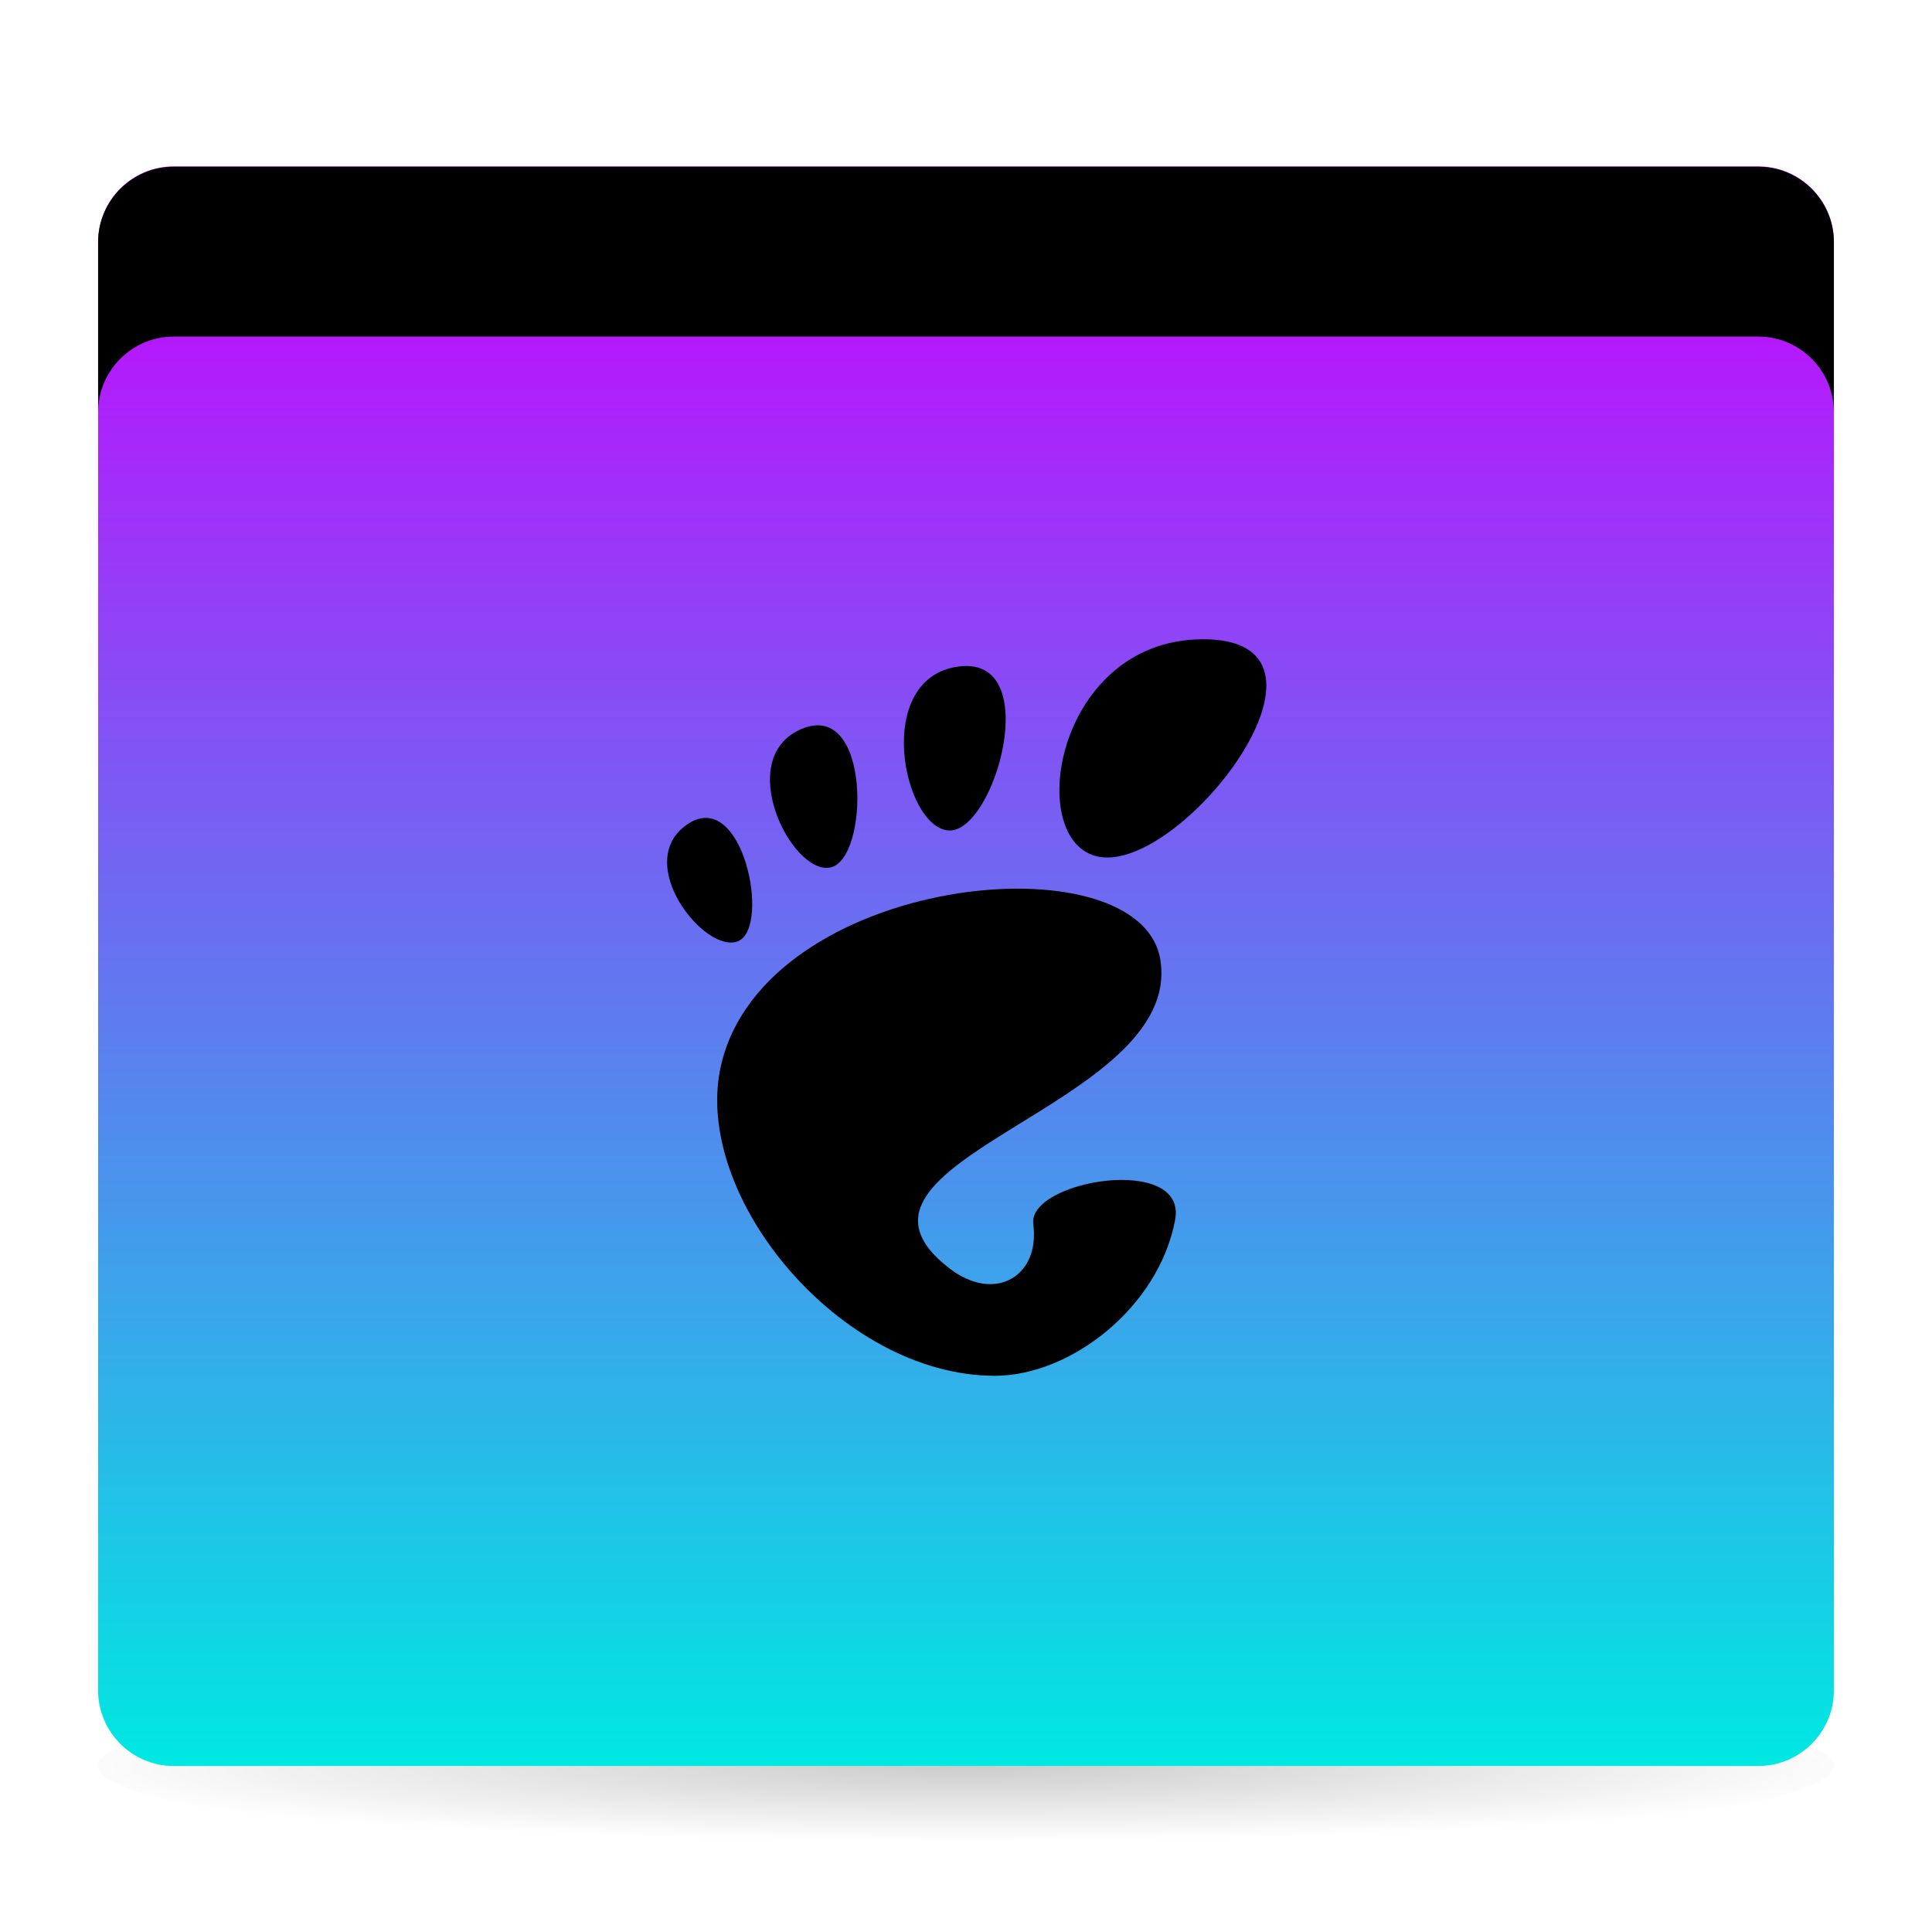 <?xml version="1.0" encoding="UTF-8" standalone="no"?>
<svg
   xmlns:dc="http://purl.org/dc/elements/1.1/"
   xmlns:cc="http://creativecommons.org/ns#"
   xmlns:rdf="http://www.w3.org/1999/02/22-rdf-syntax-ns#"
   xmlns:svg="http://www.w3.org/2000/svg"
   xmlns="http://www.w3.org/2000/svg"
   xml:space="preserve"
   style="enable-background:new 0 0 512 512;"
   viewBox="0 0 512 512"
   y="0px"
   x="0px"
   id="Layer_1"
   version="1.1"><defs
     id="defs29" /><ellipse
     id="ellipse25"
     ry="23"
     rx="230"
     cy="468"
     cx="256"
     style="fill:url(#SVGID_2_);" /><g
     id="g3"><linearGradient
       y2="44.05"
       x2="256"
       y1="467.95"
       x1="256"
       gradientUnits="userSpaceOnUse"
       id="SVGID_1_"><stop
         id="stop6"
         style="stop-color:#00e8e2;stop-opacity:1"
         offset="0" /><stop
         id="stop8"
         style="stop-color:#ca00ff;stop-opacity:1"
         offset="1" /></linearGradient><path
       id="path10"
       d="M466,468H46c-11,0-20-9-20-20V64.1c0-11,9-20,20-20h420c11,0,20,9,20,20V448   C486,459,477,468,466,468z"
       style="fill:url(#SVGID_1_);" /><g
       transform="matrix(0.149,0,0,0.149,565.154,193.186)"
       id="g6230"><path
         d="M-1653.1-159.6c-272.5,0-323.6,388.2-170.3,388.2    C-1670.1,228.6-1380.5-159.6-1653.1-159.6z"
         id="path9" /><path
         d="M-2105.6,180.5c81.6,5,171.2-311.5,17.8-291.6    C-2241.2-91.2-2187.2,175.5-2105.6,180.5z"
         id="path11" /><path
         d="M-2479.7,377.2c58.1-25.6,7.5-275.5-91.2-207.3    C-2669.6,238-2537.7,402.7-2479.7,377.2z"
         id="path13" /><path
         d="M-2316.1,246.3c69.1-14.1,72.9-297.6-50.3-246.7    C-2489.7,50.5-2385.2,260.4-2316.1,246.3L-2316.1,246.3z"
         id="path15" /><path
         d="M-1955.2,880.7c12.3,93.6-68.7,139.9-148,79.5    c-252.4-192.2,417.9-288,373.8-550.6c-36.7-217.9-705.4-150.8-781.5,190.2c-51.5,230.7,212.2,550.6,487.3,550.6    c135.4,0,291.5-122.2,320.7-277.1C-1680.6,755.3-1965.5,802.6-1955.2,880.7C-1955.2,880.7-1955.2,880.7-1955.2,880.7z"
         id="newshape" /></g><path
       id="path18"
       d="M466,44.2H46c-11,0-20,9-20,20v45c0-11,9-20,20-20h420c11,0,20,9,20,20v-45C486,53.2,477,44.2,466,44.2z" /></g><radialGradient
     gradientUnits="userSpaceOnUse"
     gradientTransform="matrix(1 0 0 8.064469e-02 0 430.31)"
     r="248.001"
     cy="466.74"
     cx="256"
     id="SVGID_2_"><stop
       id="stop21"
       style="stop-color:#000000;stop-opacity:0.2"
       offset="0" /><stop
       id="stop23"
       style="stop-color:#000000;stop-opacity:0"
       offset="1" /></radialGradient></svg>